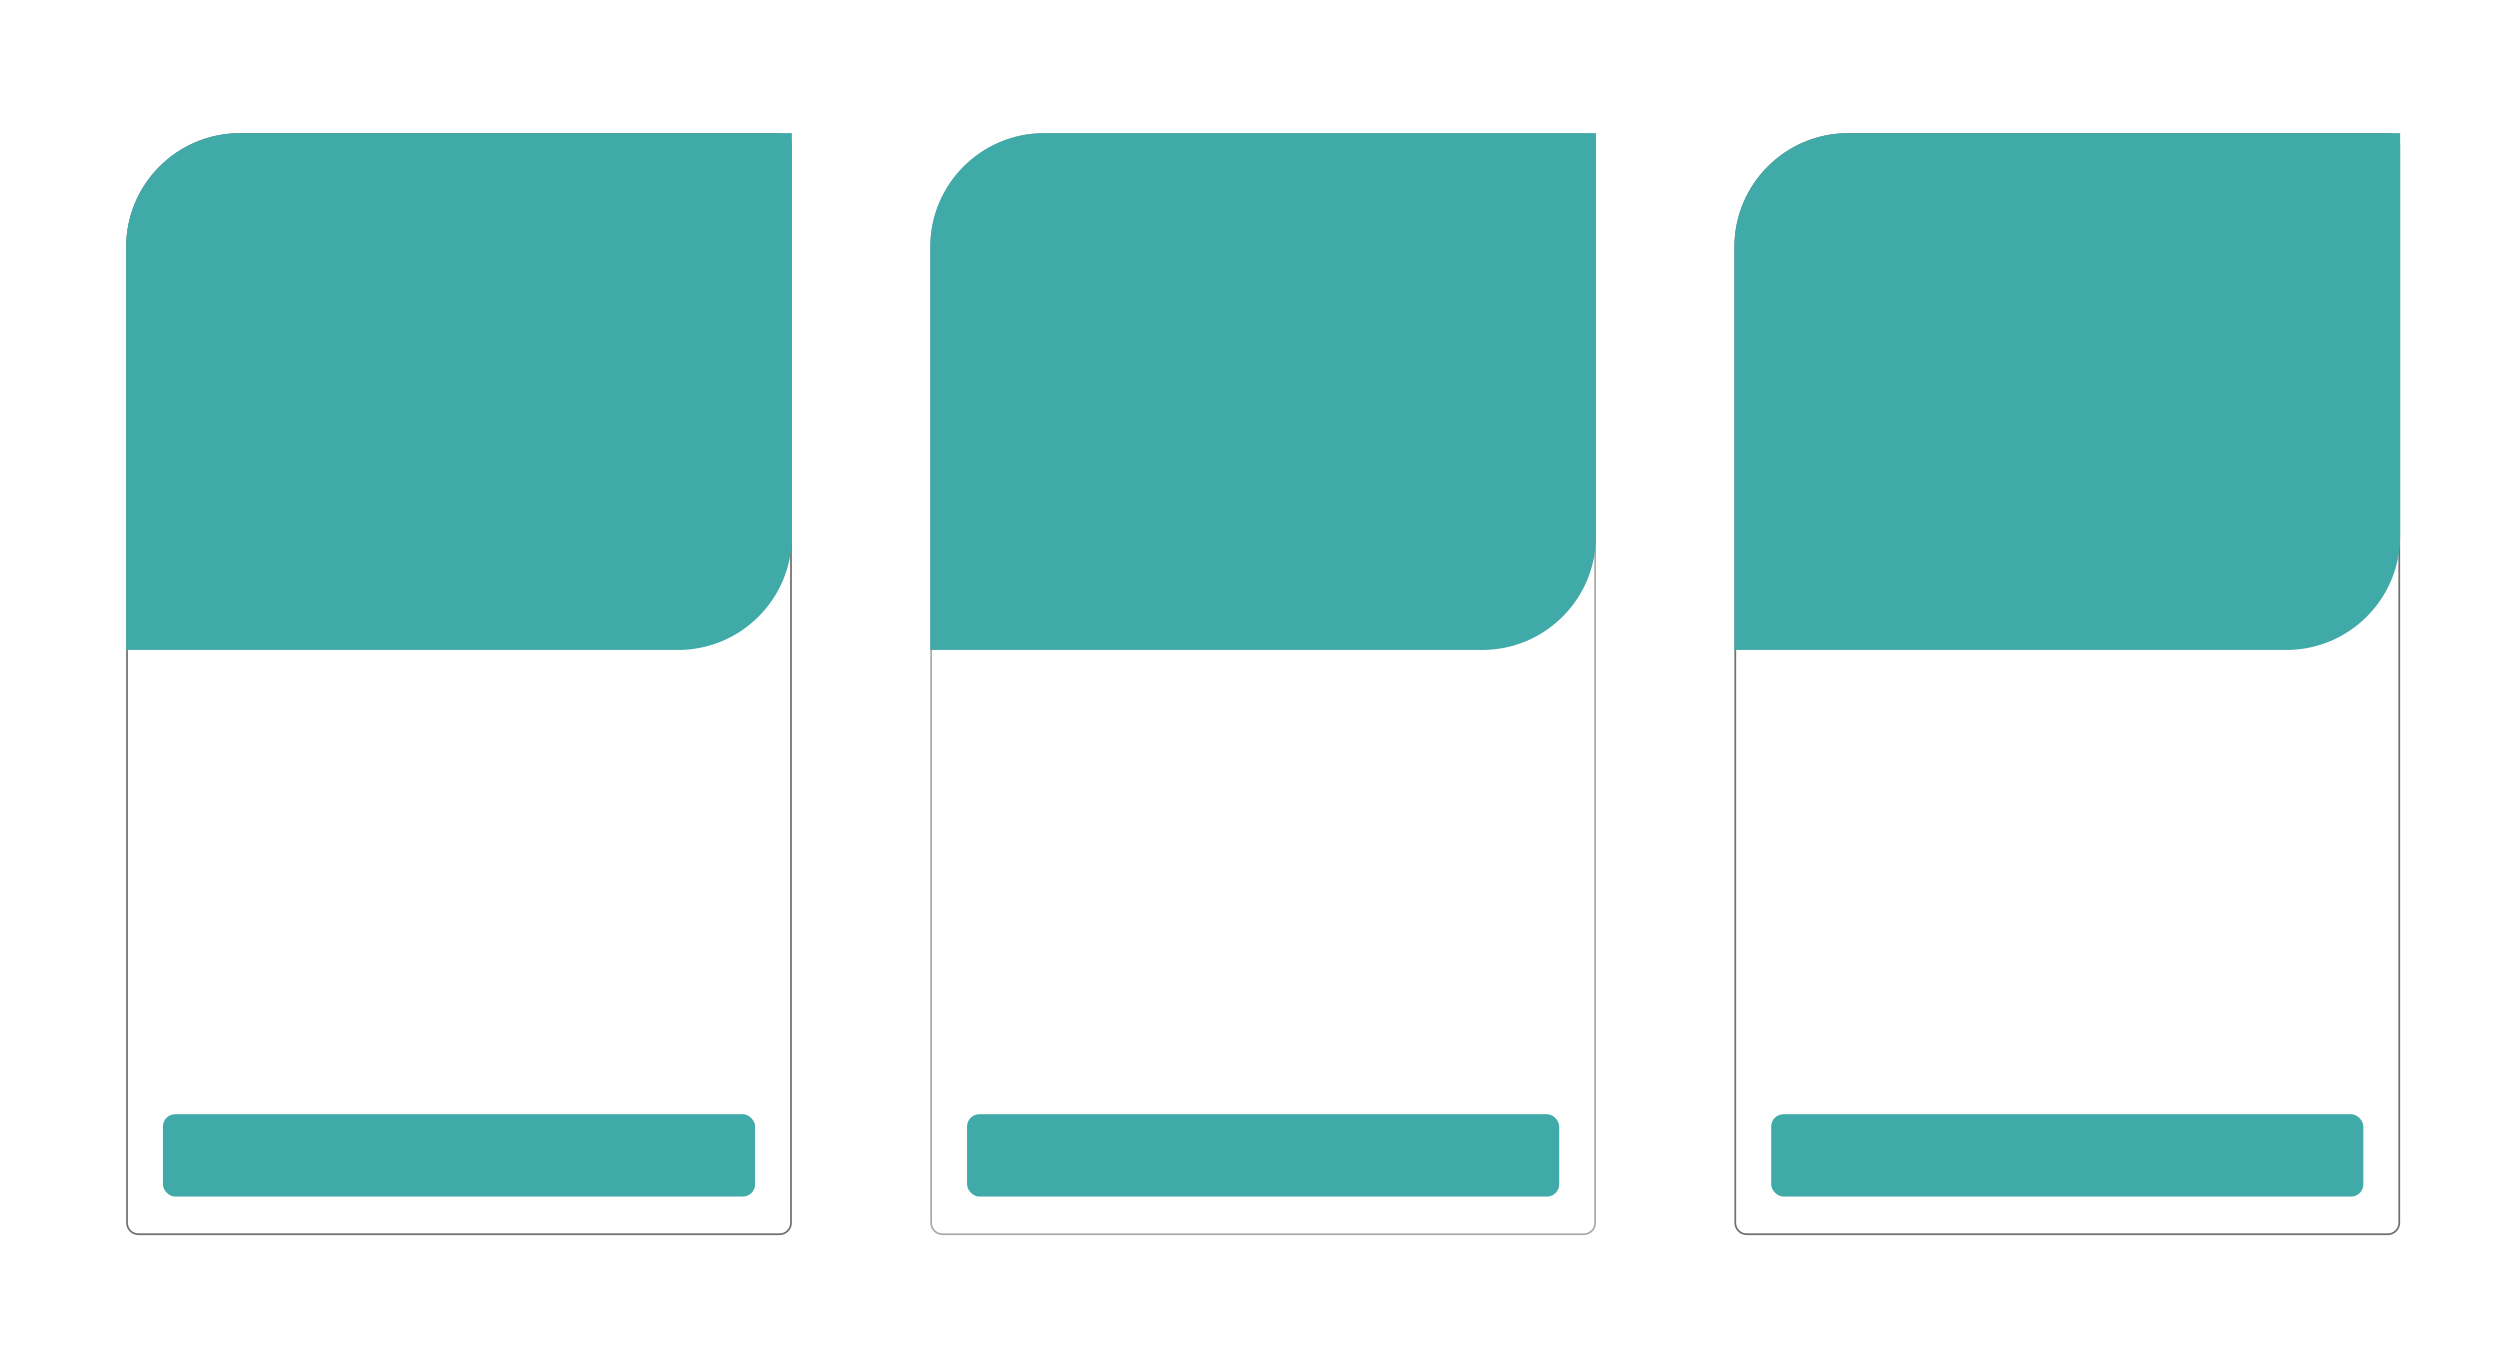 <svg viewBox="0 0 1427 771" fill="none" xmlns="http://www.w3.org/2000/svg">
<rect width="1427" height="771" fill="white"/>
<path d="M72.5 141C72.5 105.378 101.378 76.5 137 76.5H445C448.59 76.5 451.5 79.41 451.5 83V698C451.5 701.59 448.59 704.5 445 704.5H79C75.41 704.5 72.5 701.59 72.5 698V141Z" fill="white" stroke="#707070"/>
<path opacity="0.6" d="M531.5 141C531.5 105.378 560.378 76.5 596 76.5H904C907.59 76.5 910.5 79.41 910.5 83V698C910.5 701.59 907.59 704.5 904 704.5H538C534.41 704.5 531.5 701.59 531.5 698V141Z" fill="white" stroke="#707070"/>
<path d="M990.5 141C990.5 105.378 1019.38 76.5 1055 76.5H1363C1366.59 76.5 1369.5 79.41 1369.5 83V698C1369.5 701.59 1366.59 704.5 1363 704.5H997C993.41 704.5 990.5 701.59 990.5 698V141Z" fill="white" stroke="#707070"/>
<path d="M72 141C72 105.101 101.101 76 137 76H452V306C452 341.898 422.898 371 387 371H72V141Z" fill="#40AAA8"/>
<path d="M531 141C531 105.101 560.101 76 596 76H911V306C911 341.898 881.898 371 846 371H531V141Z" fill="#40AAA8"/>
<path d="M990 141C990 105.101 1019.1 76 1055 76H1370V306C1370 341.898 1340.9 371 1305 371H990V141Z" fill="#40AAA8"/>
<rect x="93" y="636" width="338" height="47" rx="7" fill="#40AAA8"/>
<rect x="552" y="636" width="338" height="47" rx="7" fill="#40AAA8"/>
<rect x="1011" y="636" width="338" height="47" rx="7" fill="#40AAA8"/>
</svg>
